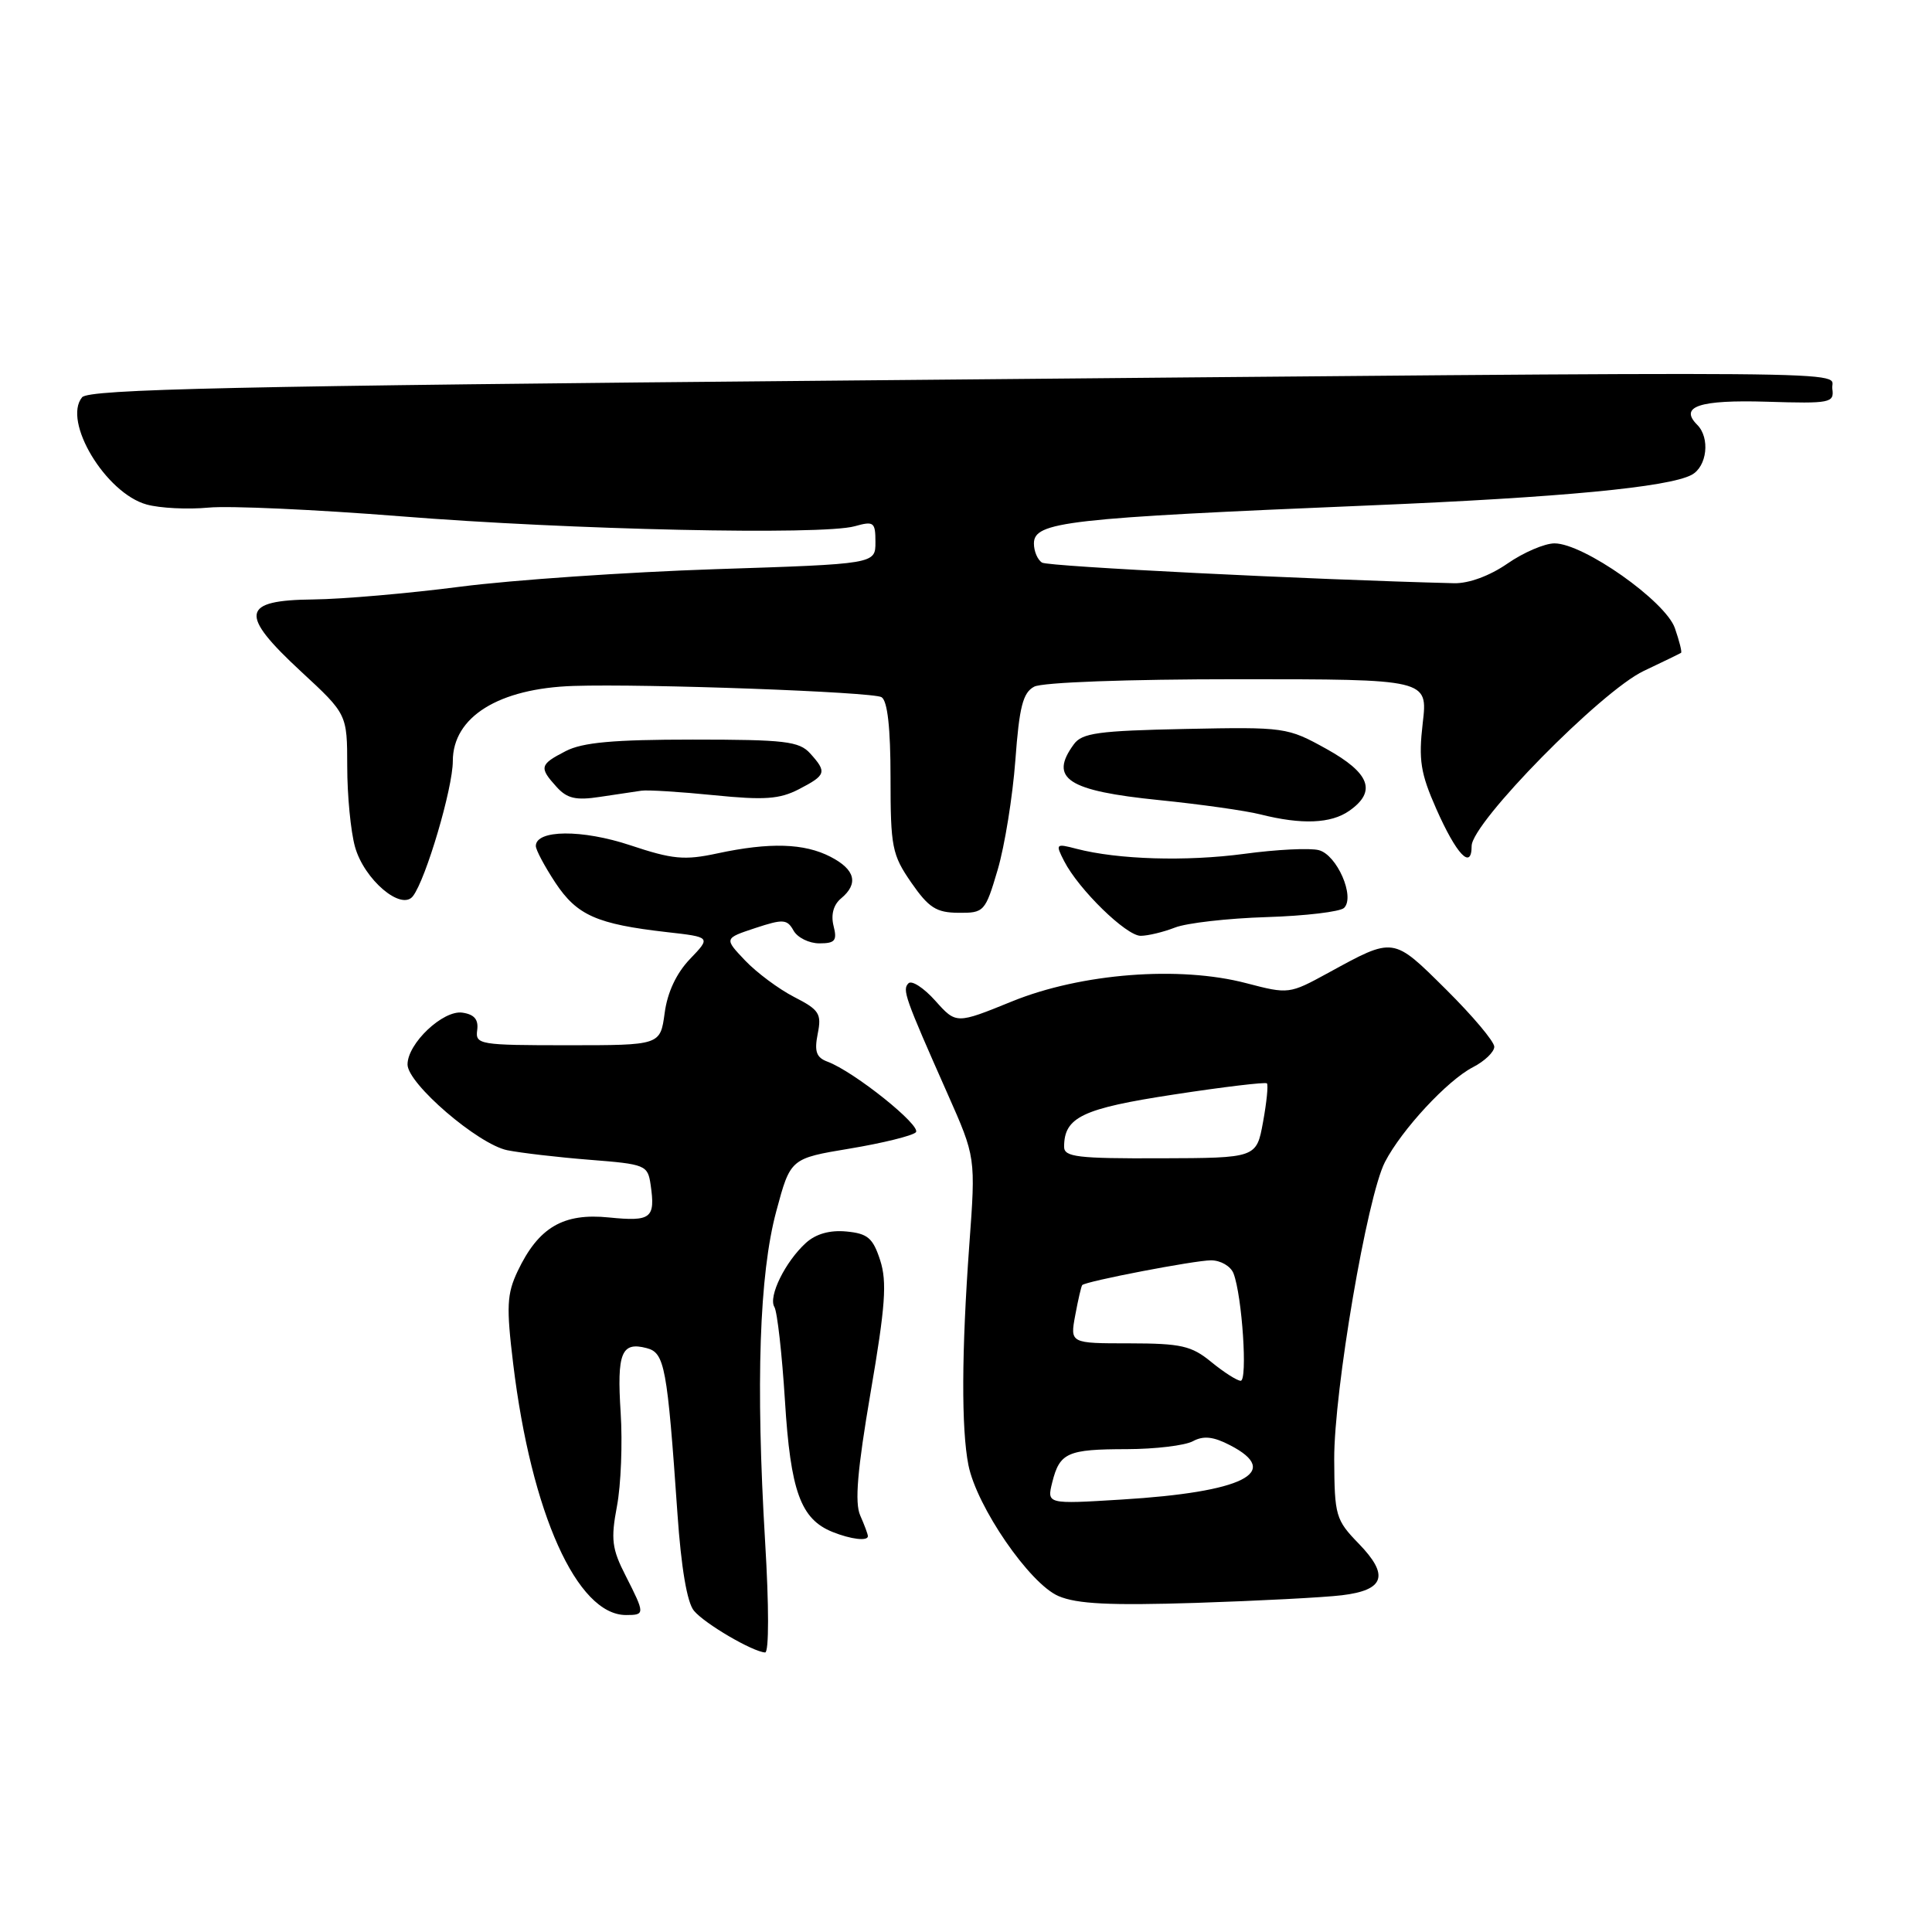 <?xml version="1.0" encoding="UTF-8" standalone="no"?>
<!DOCTYPE svg PUBLIC "-//W3C//DTD SVG 1.1//EN" "http://www.w3.org/Graphics/SVG/1.1/DTD/svg11.dtd" >
<svg xmlns="http://www.w3.org/2000/svg" xmlns:xlink="http://www.w3.org/1999/xlink" version="1.1" viewBox="0 0 256 256">
 <g >
 <path fill="currentColor"
d=" M 101.38 204.25 C 100.13 183.28 100.61 168.86 102.86 160.50 C 104.74 153.50 104.74 153.50 112.62 152.19 C 116.95 151.47 120.88 150.50 121.35 150.04 C 122.19 149.21 113.17 141.98 109.63 140.67 C 108.16 140.12 107.89 139.32 108.35 136.99 C 108.89 134.32 108.56 133.81 105.22 132.10 C 103.18 131.05 100.25 128.87 98.72 127.26 C 95.95 124.34 95.95 124.34 100.08 122.97 C 103.78 121.75 104.30 121.79 105.15 123.31 C 105.67 124.24 107.21 125.00 108.57 125.00 C 110.65 125.00 110.95 124.64 110.45 122.68 C 110.08 121.20 110.44 119.88 111.44 119.05 C 113.80 117.09 113.33 115.22 110.05 113.53 C 106.57 111.73 102.00 111.59 95.05 113.08 C 90.69 114.02 89.12 113.87 83.51 112.00 C 77.14 109.88 71.00 109.93 71.00 112.10 C 71.00 112.62 72.17 114.81 73.60 116.98 C 76.46 121.29 79.08 122.45 88.36 123.51 C 94.21 124.17 94.21 124.17 91.42 127.08 C 89.62 128.96 88.43 131.50 88.07 134.24 C 87.49 138.50 87.49 138.50 75.23 138.50 C 63.53 138.50 62.97 138.41 63.23 136.50 C 63.42 135.09 62.85 134.41 61.26 134.18 C 58.70 133.82 54.00 138.26 54.00 141.05 C 54.00 143.59 63.34 151.61 67.21 152.41 C 69.02 152.77 73.95 153.35 78.16 153.68 C 85.53 154.26 85.83 154.38 86.21 156.98 C 86.86 161.44 86.29 161.88 80.69 161.32 C 74.63 160.70 71.35 162.63 68.59 168.44 C 67.16 171.46 67.08 173.13 68.00 180.72 C 70.40 200.52 76.46 214.00 82.95 214.00 C 85.48 214.00 85.48 213.87 82.90 208.79 C 81.08 205.24 80.92 203.97 81.75 199.58 C 82.28 196.79 82.50 191.20 82.24 187.17 C 81.73 179.27 82.34 177.75 85.68 178.63 C 88.08 179.25 88.41 181.06 89.77 200.62 C 90.26 207.71 91.04 212.35 91.95 213.43 C 93.37 215.15 99.74 218.87 101.38 218.96 C 101.90 218.98 101.90 212.80 101.38 204.25 Z  M 177.81 211.38 C 183.47 210.70 184.11 208.74 180.05 204.55 C 176.98 201.39 176.83 200.84 176.79 193.36 C 176.76 184.29 181.15 158.55 183.51 153.98 C 185.73 149.69 191.78 143.16 195.17 141.41 C 196.73 140.61 198.00 139.38 198.00 138.70 C 198.00 138.01 195.13 134.60 191.62 131.12 C 184.52 124.08 184.76 124.12 175.98 128.92 C 170.84 131.73 170.74 131.74 165.15 130.28 C 156.28 127.95 143.28 128.96 134.10 132.69 C 126.70 135.70 126.70 135.70 123.93 132.60 C 122.41 130.90 120.81 129.86 120.38 130.29 C 119.53 131.14 119.88 132.13 125.55 144.92 C 129.29 153.35 129.29 153.35 128.44 164.92 C 127.41 179.09 127.37 189.32 128.32 194.13 C 129.42 199.65 136.44 209.86 140.26 211.49 C 142.72 212.54 147.10 212.75 158.50 212.39 C 166.75 212.12 175.44 211.67 177.81 211.38 Z  M 115.00 203.55 C 115.00 203.30 114.54 202.06 113.98 200.80 C 113.24 199.11 113.60 194.81 115.36 184.50 C 117.32 173.07 117.55 169.86 116.63 167.00 C 115.67 164.04 114.98 163.45 112.16 163.18 C 109.97 162.97 108.12 163.49 106.80 164.68 C 104.06 167.16 101.77 171.81 102.61 173.18 C 102.99 173.80 103.62 179.39 104.01 185.60 C 104.75 197.60 106.09 201.29 110.31 202.99 C 112.75 203.97 115.00 204.24 115.00 203.55 Z  M 155.68 122.91 C 157.23 122.30 162.70 121.68 167.84 121.52 C 172.97 121.36 177.59 120.81 178.10 120.30 C 179.58 118.82 177.15 113.27 174.75 112.65 C 173.59 112.34 169.14 112.56 164.87 113.14 C 157.16 114.17 148.14 113.90 142.64 112.47 C 139.89 111.75 139.83 111.81 141.01 114.11 C 142.93 117.86 149.23 124.00 151.14 124.00 C 152.09 124.00 154.14 123.51 155.68 122.91 Z  M 132.20 115.24 C 133.13 112.08 134.18 105.56 134.54 100.74 C 135.06 93.66 135.54 91.78 137.03 90.99 C 138.10 90.41 149.40 90.00 164.03 90.00 C 189.20 90.00 189.20 90.00 188.52 95.80 C 187.95 100.72 188.23 102.46 190.31 107.17 C 193.00 113.25 195.00 115.35 195.00 112.10 C 195.00 109.03 212.17 91.57 217.81 88.90 C 220.39 87.68 222.61 86.60 222.75 86.50 C 222.89 86.40 222.52 84.93 221.93 83.23 C 220.68 79.65 209.83 72.00 205.98 72.00 C 204.68 72.00 201.87 73.20 199.74 74.68 C 197.40 76.30 194.62 77.32 192.69 77.28 C 173.56 76.80 138.92 75.07 138.08 74.55 C 137.48 74.18 137.00 73.04 137.00 72.02 C 137.00 69.13 141.25 68.65 181.50 66.97 C 206.78 65.92 221.08 64.56 224.15 62.92 C 226.20 61.82 226.62 58.02 224.89 56.29 C 222.46 53.86 225.17 52.96 234.11 53.23 C 242.58 53.49 243.06 53.39 242.79 51.50 C 242.44 49.08 251.99 49.16 112.24 50.42 C 30.89 51.14 11.78 51.57 10.88 52.64 C 8.26 55.81 14.00 65.35 19.43 66.85 C 21.20 67.34 24.89 67.52 27.64 67.26 C 30.38 67.00 41.82 67.52 53.06 68.41 C 75.53 70.21 108.93 70.94 113.25 69.73 C 115.79 69.02 116.00 69.18 116.00 71.84 C 116.00 74.73 116.00 74.73 94.75 75.42 C 83.06 75.81 67.88 76.85 61.00 77.74 C 54.12 78.63 45.36 79.39 41.52 79.43 C 31.94 79.53 31.63 81.33 39.89 88.98 C 46.00 94.63 46.00 94.63 46.01 101.56 C 46.01 105.38 46.47 110.17 47.04 112.21 C 48.25 116.55 53.19 120.75 54.72 118.74 C 56.44 116.49 60.00 104.43 60.00 100.85 C 60.00 94.99 66.08 91.21 76.00 90.89 C 85.59 90.58 115.68 91.68 116.81 92.38 C 117.60 92.87 118.00 96.45 118.00 103.05 C 118.00 112.25 118.20 113.26 120.75 116.95 C 123.06 120.28 124.06 120.93 127.00 120.95 C 130.40 120.98 130.55 120.82 132.20 115.24 Z  M 178.78 107.44 C 182.44 104.88 181.55 102.45 175.75 99.23 C 170.59 96.37 170.27 96.32 157.04 96.59 C 145.54 96.83 143.38 97.12 142.29 98.62 C 138.96 103.17 141.45 104.79 153.62 106.02 C 159.05 106.57 165.07 107.42 167.00 107.91 C 172.47 109.29 176.36 109.14 178.78 107.44 Z  M 85.00 104.77 C 85.83 104.65 90.15 104.92 94.62 105.37 C 101.29 106.04 103.30 105.90 105.87 104.57 C 109.47 102.70 109.60 102.32 107.35 99.83 C 105.89 98.22 103.99 98.00 91.80 98.00 C 81.30 98.00 77.18 98.37 74.95 99.53 C 71.51 101.30 71.41 101.69 73.75 104.27 C 75.14 105.81 76.31 106.08 79.50 105.59 C 81.70 105.26 84.17 104.89 85.00 104.77 Z  M 139.43 196.41 C 140.42 192.48 141.43 192.03 149.32 192.02 C 153.06 192.01 157.00 191.54 158.06 190.97 C 159.47 190.21 160.78 190.35 162.99 191.50 C 169.97 195.10 164.74 197.72 148.60 198.70 C 138.71 199.31 138.71 199.31 139.43 196.41 Z  M 160.50 180.47 C 157.88 178.32 156.51 178.01 149.64 178.00 C 141.78 178.00 141.78 178.00 142.48 174.25 C 142.86 172.19 143.28 170.40 143.40 170.28 C 143.89 169.77 158.31 167.00 160.46 167.00 C 161.75 167.00 163.08 167.78 163.45 168.74 C 164.59 171.71 165.34 183.00 164.39 182.96 C 163.90 182.94 162.15 181.82 160.50 180.47 Z  M 141.00 151.96 C 141.00 148.03 143.41 146.88 155.54 145.03 C 162.12 144.02 167.67 143.36 167.87 143.55 C 168.07 143.74 167.84 146.05 167.36 148.67 C 166.49 153.44 166.49 153.44 153.75 153.48 C 142.80 153.52 141.00 153.31 141.00 151.96 Z "/>
</g>
</svg>